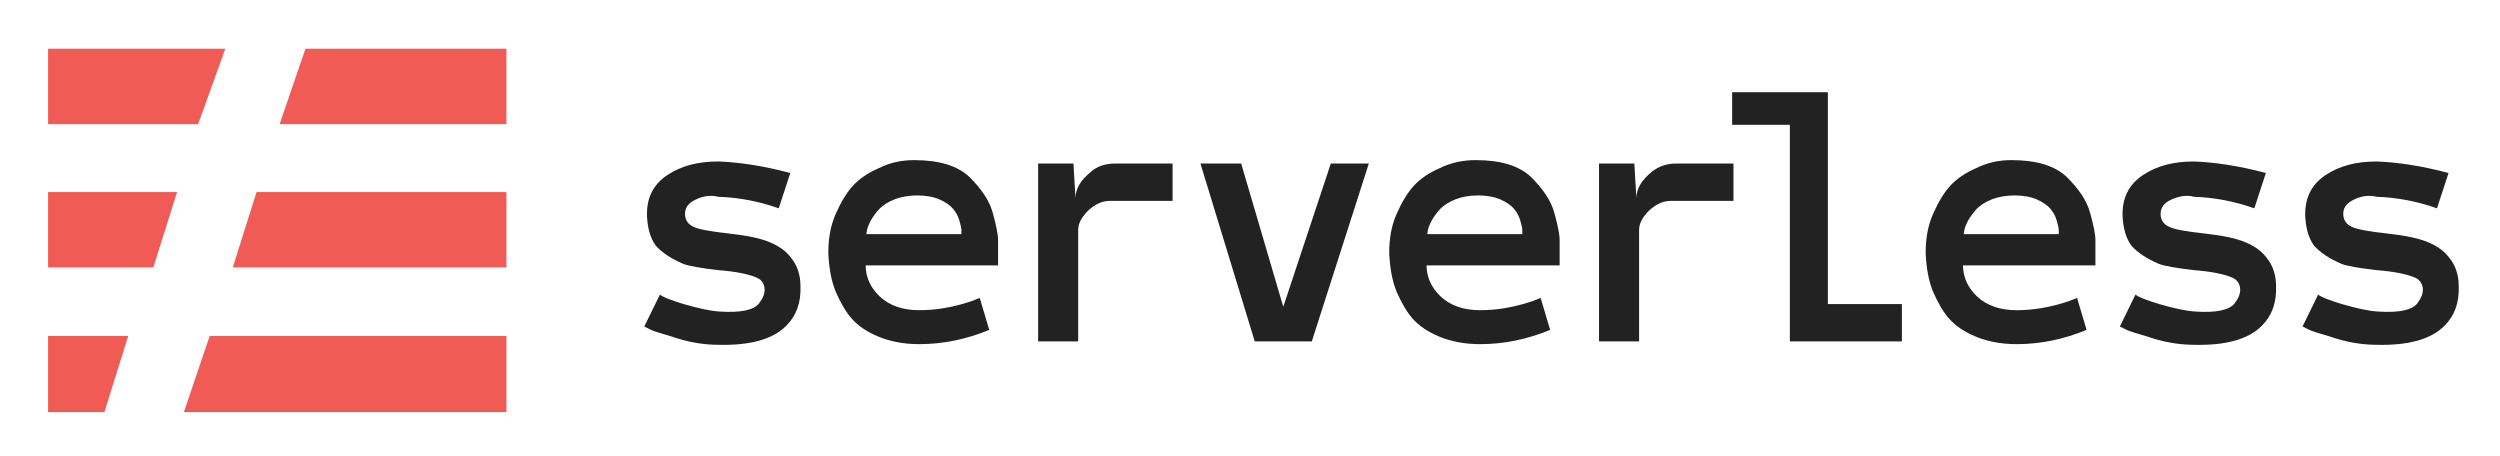 <svg viewBox="-4.08 7.92 368.16 67.16" xmlns="http://www.w3.org/2000/svg" xmlns:xlink="http://www.w3.org/1999/xlink"><title>Serverless</title><defs><path id="a" d="M342.6 37.3c-1.1.5-1.6 1.2-1.6 2.1 0 .9.4 1.5 1.2 1.9.8.4 2.5.7 5.2 1 2.7.3 4.7.7 6.1 1.3 1.4.6 2.4 1.3 3.2 2.4.8 1 1.3 2.4 1.3 4 .1 2.5-.6 4.4-2.1 5.9-2 2-5.3 2.9-9.9 2.8-2.3 0-4.6-.4-6.9-1.2-1.7-.5-2.7-.8-3.1-1l-1-.5 2.3-4.7c.3.3 1.5.8 3.5 1.4 2.1.6 3.8 1 5.3 1.1 3.1.2 5-.2 5.8-1.2.6-.8.9-1.5.8-2.3-.1-.7-.5-1.3-1.4-1.6-1-.4-2.8-.8-5.4-1-2.6-.3-4.3-.6-5.1-.9-1.9-.8-3.2-1.7-4.1-2.7-.8-1.1-1.2-2.5-1.3-4.3-.1-2.7.9-4.7 3-6.1 2.1-1.4 4.6-2 7.5-2 2.9.1 6.5.6 10.6 1.7l-1.7 5.2c-2.8-1-5.8-1.6-8.9-1.7-1.1-.3-2.3-.1-3.3.4zm-26.9 0c-1.1.5-1.6 1.2-1.6 2.1 0 .9.4 1.5 1.2 1.9.8.4 2.5.7 5.2 1 2.7.3 4.7.7 6.1 1.3 1.4.6 2.4 1.3 3.2 2.4.8 1 1.3 2.4 1.3 4 .1 2.5-.6 4.4-2.1 5.9-2 2-5.3 2.9-9.9 2.8-2.3 0-4.6-.4-6.9-1.2-1.7-.5-2.7-.8-3.1-1l-1-.5 2.3-4.7c.3.3 1.5.8 3.5 1.4 2.1.6 3.8 1 5.3 1.1 3.1.2 5-.2 5.8-1.2.6-.8.9-1.5.8-2.3-.1-.7-.5-1.3-1.4-1.6-1-.4-2.8-.8-5.4-1-2.6-.3-4.3-.6-5.1-.9-1.9-.8-3.2-1.7-4.1-2.7-.8-1.1-1.2-2.5-1.3-4.3-.1-2.7.9-4.7 3-6.1 2.1-1.4 4.6-2 7.5-2 2.9.1 6.5.6 10.6 1.7l-1.7 5.2c-2.8-1-5.8-1.6-8.9-1.7-1-.3-2.2-.1-3.3.4zm-23.6-5.8c3.7 0 6.4.8 8.2 2.5 1.7 1.7 2.9 3.4 3.4 5.2.5 1.8.8 3.2.8 4.1V47H285c0 1.7.7 3.3 2.1 4.6 1.4 1.3 3.3 2 5.8 2 2.4 0 4.9-.4 7.6-1.3l1.3-.5 1.4 4.7c-3.4 1.4-6.8 2.1-10.3 2.1-2.3 0-4.3-.4-6-1.1-1.7-.7-3-1.6-3.9-2.6-.9-1-1.7-2.4-2.4-4-.7-1.7-1-3.6-1.1-5.7 0-2.1.3-4 1.1-5.8.8-1.8 1.6-3.1 2.5-4.1.9-1 2.2-1.9 3.8-2.6 1.6-.8 3.3-1.2 5.2-1.2zm7 10.9v-.6c0-.3-.1-.7-.3-1.4-.2-.7-.5-1.2-.9-1.7s-1.1-1-2-1.4c-.9-.4-2.1-.6-3.3-.6s-2.4.2-3.4.6-1.7.9-2.2 1.4c-1 1.1-1.6 2.2-1.8 3.1l-.1.6h14zm-34-20.9v31.2H276v5.5h-16.5V26.3H251v-4.8h14.1zM242.8 32h8.4v5.5H242c-1.2 0-2.2.5-3.2 1.4-1 1-1.5 1.9-1.5 2.9v16.4h-5.9V32h5.2l.3 5.1c0-1.4.8-2.7 2.3-3.9 1-.8 2.2-1.2 3.6-1.2zm-29.6-.5c3.7 0 6.4.8 8.2 2.5 1.7 1.7 2.9 3.4 3.4 5.2.5 1.8.8 3.2.8 4.1V47H206c0 1.7.7 3.3 2.1 4.6 1.4 1.3 3.3 2 5.8 2 2.4 0 4.9-.4 7.6-1.3l1.3-.5 1.4 4.7c-3.4 1.4-6.8 2.1-10.3 2.1-2.3 0-4.3-.4-6-1.1-1.7-.7-3-1.6-3.9-2.6-.9-1-1.7-2.4-2.4-4-.7-1.7-1-3.6-1.1-5.7 0-2.1.3-4 1.1-5.8.8-1.8 1.6-3.1 2.5-4.1.9-1 2.2-1.9 3.8-2.6 1.6-.8 3.4-1.2 5.3-1.2zm6.9 10.9v-.6c0-.3-.1-.7-.3-1.4-.2-.7-.5-1.2-.9-1.7s-1.1-1-2-1.4c-.9-.4-2.1-.6-3.3-.6-1.3 0-2.4.2-3.4.6-1 .4-1.7.9-2.2 1.4-1 1.1-1.6 2.2-1.8 3.1l-.1.6h14zm-35.2 10.7l7-21.1h5.6l-8.4 26.2h-8.4l-8-26.2h6l6.2 21.1zM160.2 32h8.4v5.5h-9.2c-1.2 0-2.2.5-3.2 1.4-1 1-1.5 1.9-1.5 2.9v16.4h-5.9V32h5.2l.3 5.1c0-1.4.8-2.7 2.3-3.9.9-.8 2.1-1.2 3.6-1.2zm-29.7-.5c3.7 0 6.4.8 8.2 2.5 1.7 1.7 2.9 3.4 3.4 5.2.5 1.8.8 3.2.8 4.1V47h-19.5c0 1.7.7 3.3 2.1 4.6 1.4 1.3 3.3 2 5.8 2 2.4 0 4.9-.4 7.6-1.3l1.3-.5 1.4 4.7c-3.4 1.4-6.8 2.1-10.3 2.1-2.3 0-4.3-.4-6-1.1-1.7-.7-3-1.6-3.9-2.6-.9-1-1.7-2.4-2.4-4-.7-1.7-1-3.6-1.1-5.7 0-2.1.3-4 1.1-5.8.8-1.8 1.6-3.1 2.5-4.1.9-1 2.2-1.9 3.8-2.6 1.6-.8 3.3-1.2 5.2-1.2zm7 10.9v-.6c0-.3-.1-.7-.3-1.4-.2-.7-.5-1.2-.9-1.7s-1.1-1-2-1.4c-.9-.4-2.1-.6-3.3-.6s-2.4.2-3.4.6c-1 .4-1.7.9-2.2 1.4-1 1.1-1.6 2.2-1.8 3.1l-.1.6h14zm-39.1-5.1c-1.1.5-1.6 1.2-1.6 2.1 0 .9.4 1.5 1.2 1.9.8.4 2.5.7 5.2 1 2.7.3 4.7.7 6.1 1.3 1.4.6 2.4 1.3 3.2 2.4.8 1 1.3 2.4 1.3 4 .1 2.5-.6 4.4-2.1 5.9-2 2-5.3 2.9-9.9 2.8-2.3 0-4.6-.4-6.9-1.2-1.7-.5-2.7-.8-3.1-1l-1-.5 2.3-4.7c.3.3 1.5.8 3.5 1.4 2.1.6 3.8 1 5.3 1.1 3.1.2 5-.2 5.8-1.2.6-.8.9-1.5.8-2.3-.1-.7-.5-1.3-1.4-1.6-1-.4-2.8-.8-5.4-1-2.6-.3-4.3-.6-5.1-.9-1.9-.8-3.2-1.7-4.1-2.7-.8-1.1-1.2-2.5-1.3-4.3-.1-2.7.9-4.7 3-6.1 2.1-1.4 4.6-2 7.5-2 2.9.1 6.5.6 10.6 1.7l-1.7 5.2c-2.8-1-5.8-1.6-8.9-1.7-1.1-.3-2.3-.1-3.3.4z"/></defs><clipPath id="b"><use overflow="visible" xlink:href="#a"/></clipPath><g clip-path="url(#b)"><defs><path id="c" d="M-32.8-14.5h424.1V96.4H-32.8z"/></defs><clipPath id="d"><use overflow="visible" xlink:href="#c"/></clipPath><path fill="#222" d="M88 18.7h272.7v42.7H88z" clip-path="url(#d)"/></g><defs><path id="e" d="M3 26.2V15.1h26.1l-4 11.1H3zm67.5-11.1v11.1H37.1l3.8-11.1h29.6zM3 47.3V36.2h19l-3.5 11.1H3zm67.5-11.1v11.1H30.2l3.5-11.1h36.8zM3 68.6V57.4h11.8l-3.5 11.2H3zm67.5-11.2v11.2H23l3.8-11.2h43.7z"/></defs><clipPath id="f"><use overflow="visible" xlink:href="#e"/></clipPath><g clip-path="url(#f)"><defs><path id="g" d="M-32.8-14.5h424.1V96.4H-32.8z"/></defs><clipPath id="h"><use overflow="visible" xlink:href="#g"/></clipPath><path fill="#f15b55" d="M.2 12.3h73.1v59.1H.2z" clip-path="url(#h)"/></g></svg>